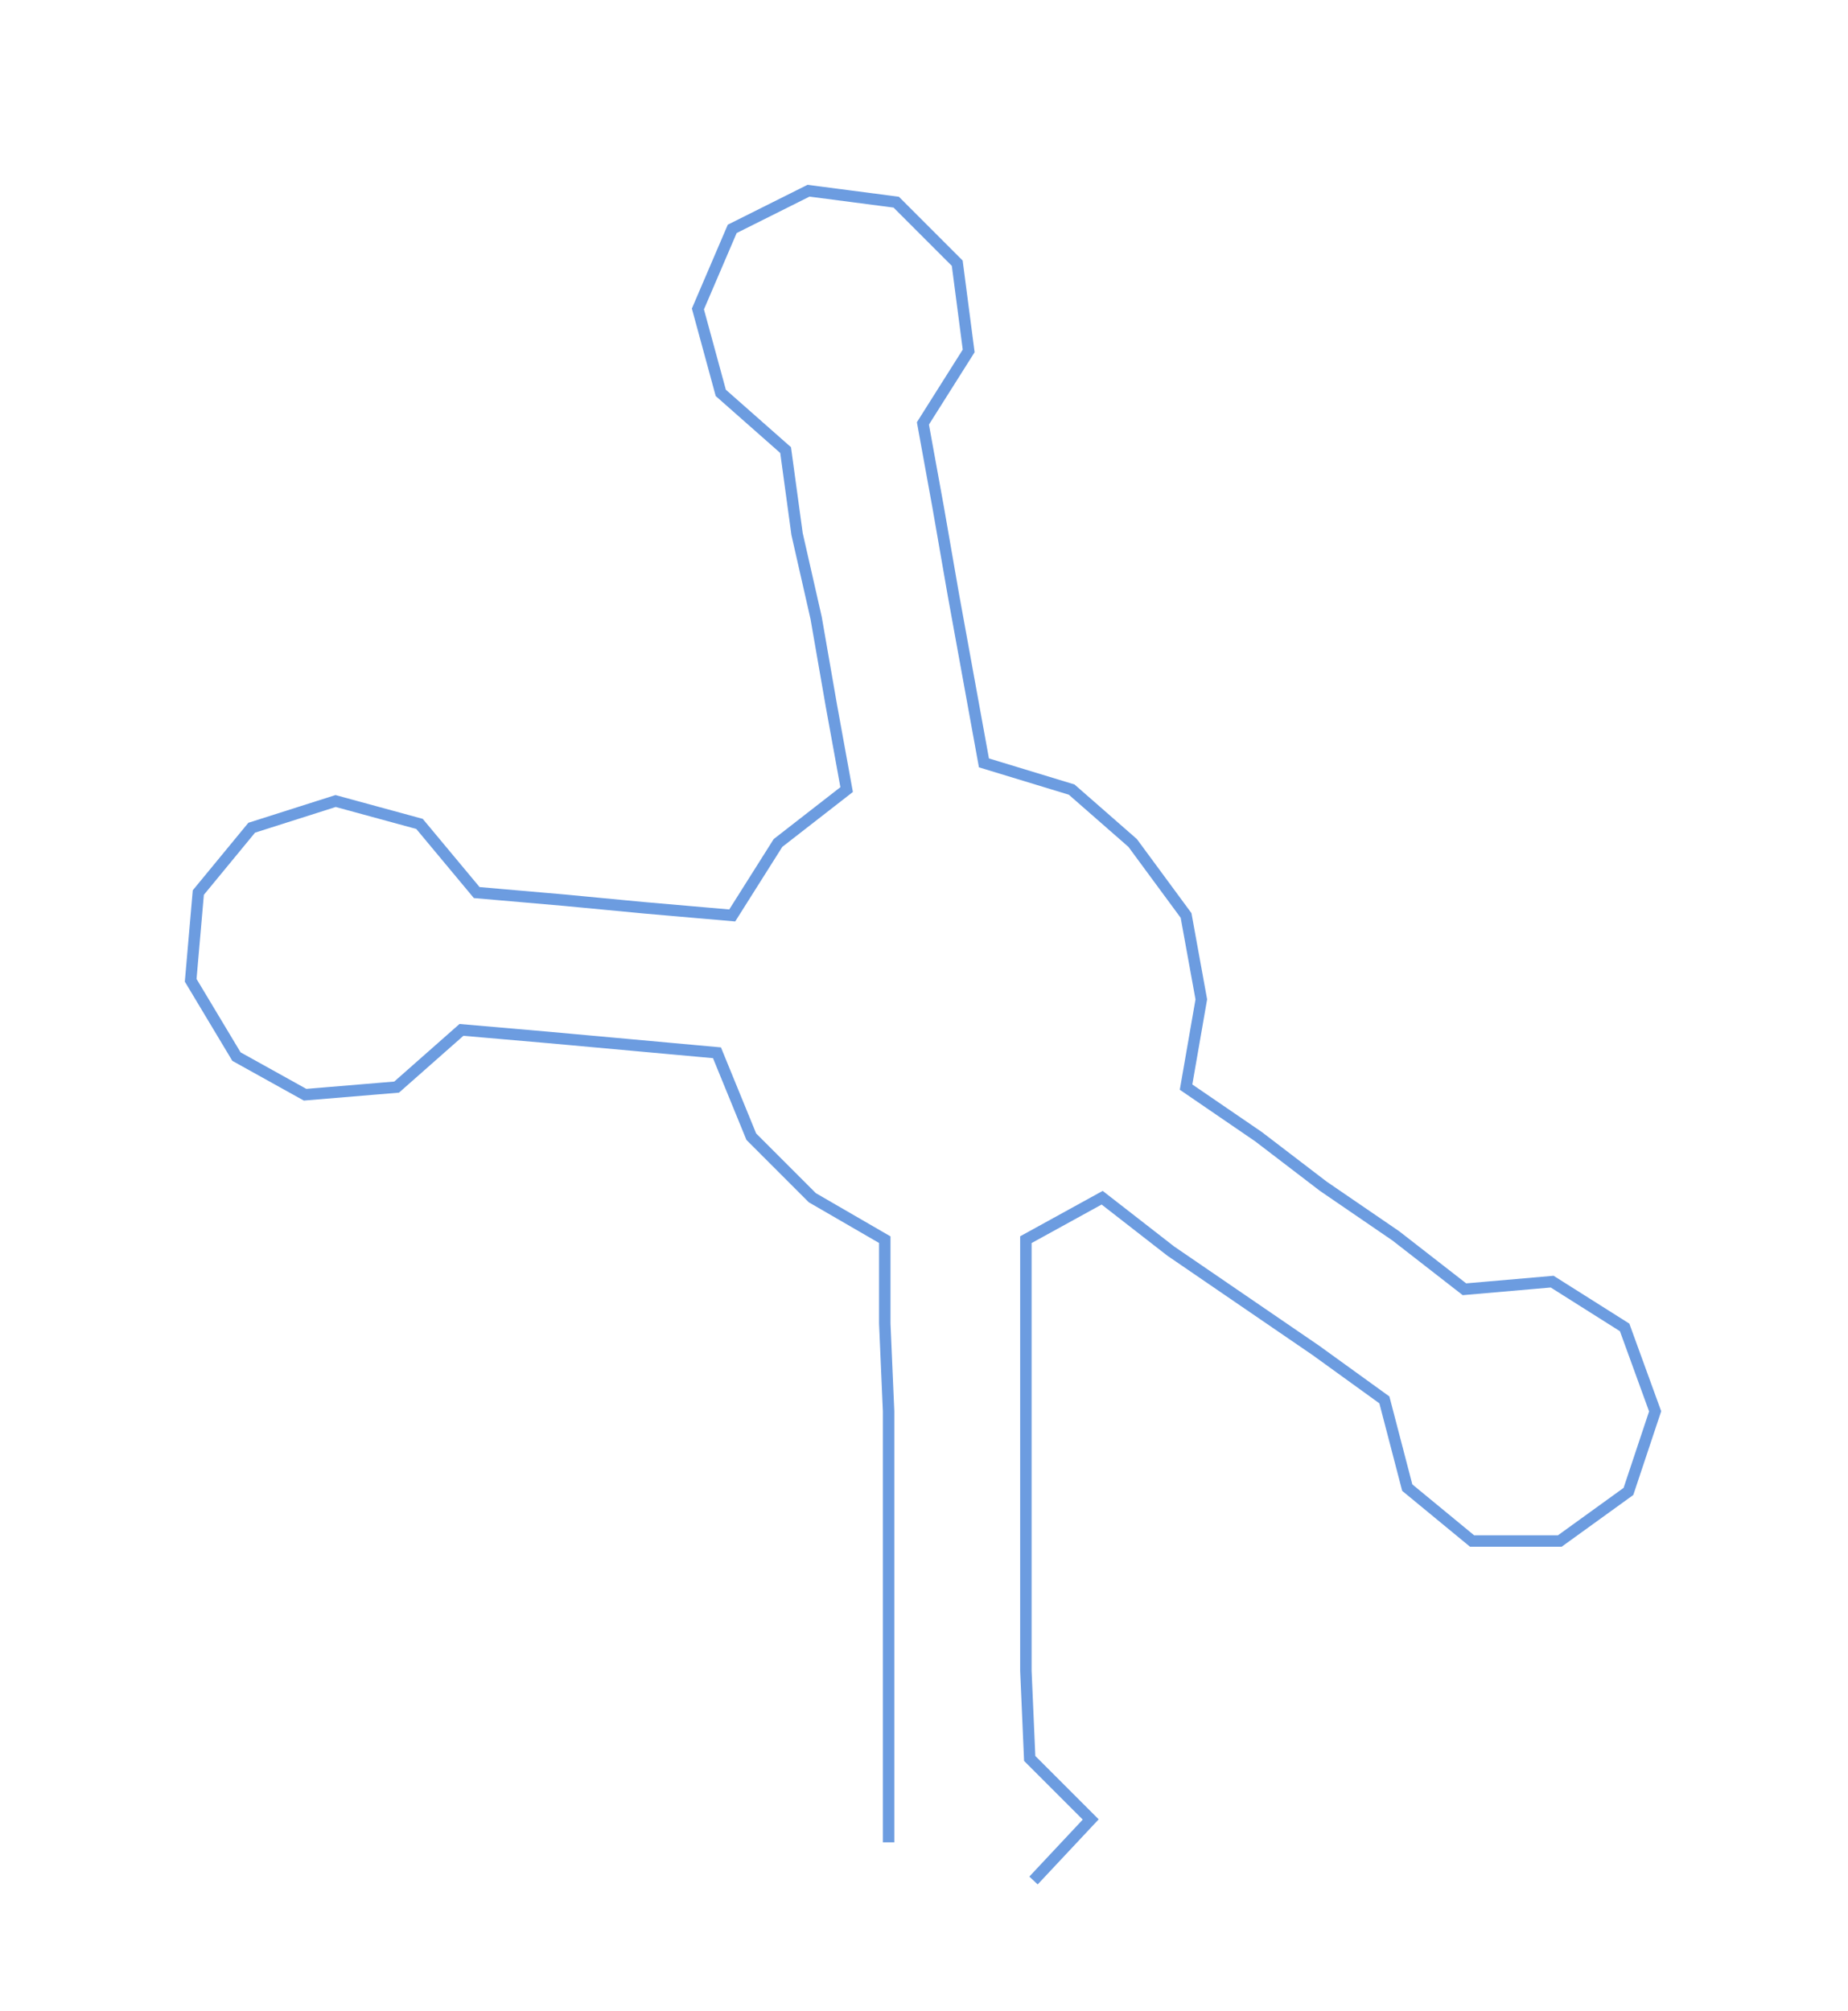<ns0:svg xmlns:ns0="http://www.w3.org/2000/svg" width="275.763px" height="300px" viewBox="0 0 484.57 527.16"><ns0:path style="stroke:#6c9ce0;stroke-width:3px;fill:none;" d="M233 483 L233 483 L233 461 L233 438 L233 415 L233 393 L233 370 L232 347 L232 325 L213 314 L197 298 L188 276 L166 274 L144 272 L121 270 L104 285 L80 287 L62 277 L50 257 L52 234 L66 217 L88 210 L110 216 L125 234 L148 236 L169 238 L192 240 L204 221 L222 207 L218 185 L214 162 L209 140 L206 118 L189 103 L183 81 L192 60 L212 50 L235 53 L251 69 L254 92 L242 111 L246 133 L250 156 L254 178 L258 200 L281 207 L297 221 L311 240 L315 262 L311 285 L330 298 L347 311 L366 324 L384 338 L407 336 L426 348 L434 370 L427 391 L409 404 L386 404 L369 390 L363 367 L345 354 L326 341 L307 328 L289 314 L269 325 L269 347 L269 370 L269 393 L269 415 L269 438 L270 461 L286 477 L271 493" /></ns0:svg>